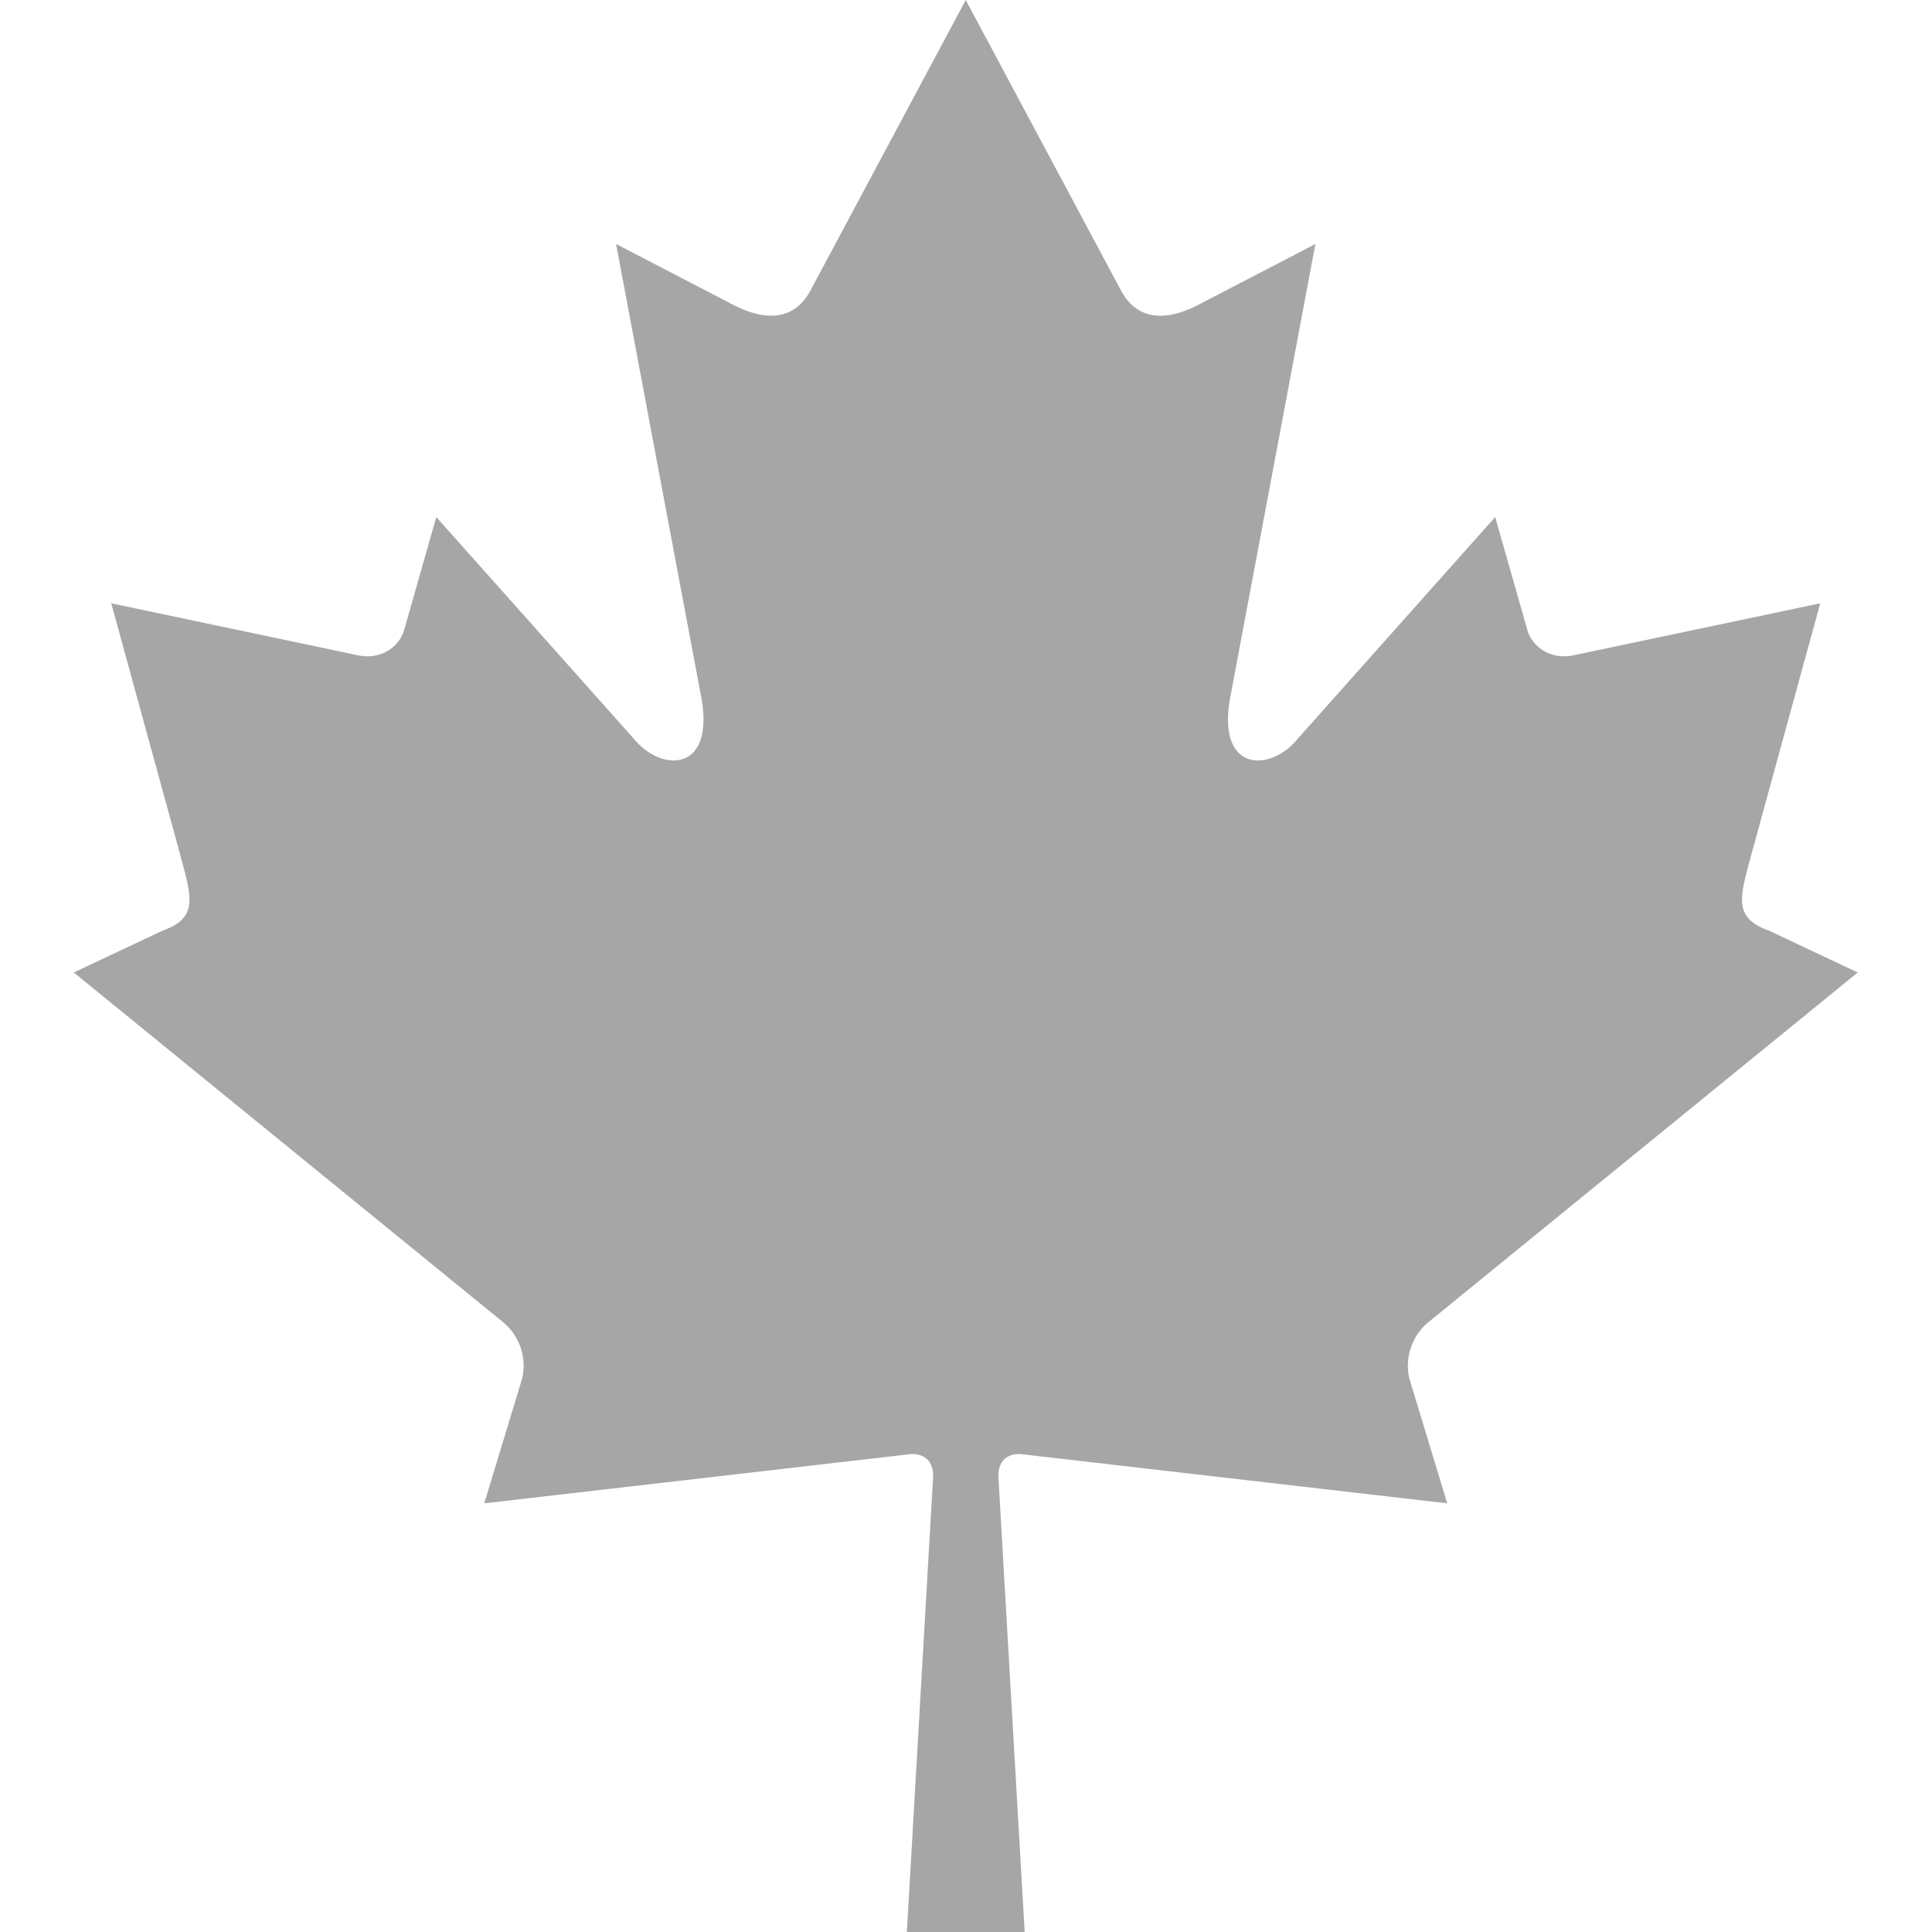 <svg xmlns="http://www.w3.org/2000/svg" xmlns:xlink="http://www.w3.org/1999/xlink" width="320" zoomAndPan="magnify" viewBox="0 0 240 240" height="320" preserveAspectRatio="xMidYMid meet" version="1.0"><defs><clipPath id="c23c757f24"><path d="M 9.164 0 L 231 0 L 231 240 L 9.164 240 Z M 9.164 0 " clip-rule="nonzero"/></clipPath></defs><g clip-path="url(#c23c757f24)"><path fill="#a6a6a6" d="M 119.961 0.016 L 100.609 36.215 C 98.414 40.148 94.48 39.785 90.547 37.586 L 76.531 30.309 L 86.977 85.906 C 89.176 96.066 82.129 96.066 78.652 91.676 L 54.199 64.23 L 50.23 78.168 C 49.773 80 47.758 81.922 44.738 81.461 L 13.82 74.945 L 21.941 104.555 C 23.68 111.141 25.035 113.871 20.188 115.609 L 9.164 120.805 L 62.391 164.16 C 64.5 165.797 65.562 168.75 64.812 171.418 L 60.156 186.75 L 113.238 180.621 C 114.867 180.602 115.93 181.508 115.918 183.383 L 112.652 240.035 L 127.289 240.035 L 124.02 183.383 C 124.008 181.508 125.074 180.598 126.703 180.621 L 179.781 186.75 L 175.125 171.418 C 174.375 168.75 175.438 165.797 177.547 164.16 L 230.773 120.805 L 219.75 115.609 C 214.902 113.871 216.258 111.141 217.996 104.555 L 226.117 74.945 L 195.199 81.461 C 192.18 81.922 190.164 80 189.707 78.168 L 185.738 64.23 L 161.285 91.68 C 157.809 96.07 150.762 96.07 152.961 85.91 L 163.402 30.312 L 149.391 37.59 C 145.453 39.789 141.523 40.152 139.324 36.219 L 119.98 0.023 Z M 119.961 0.016 " fill-opacity="1" fill-rule="nonzero"/></g></svg>